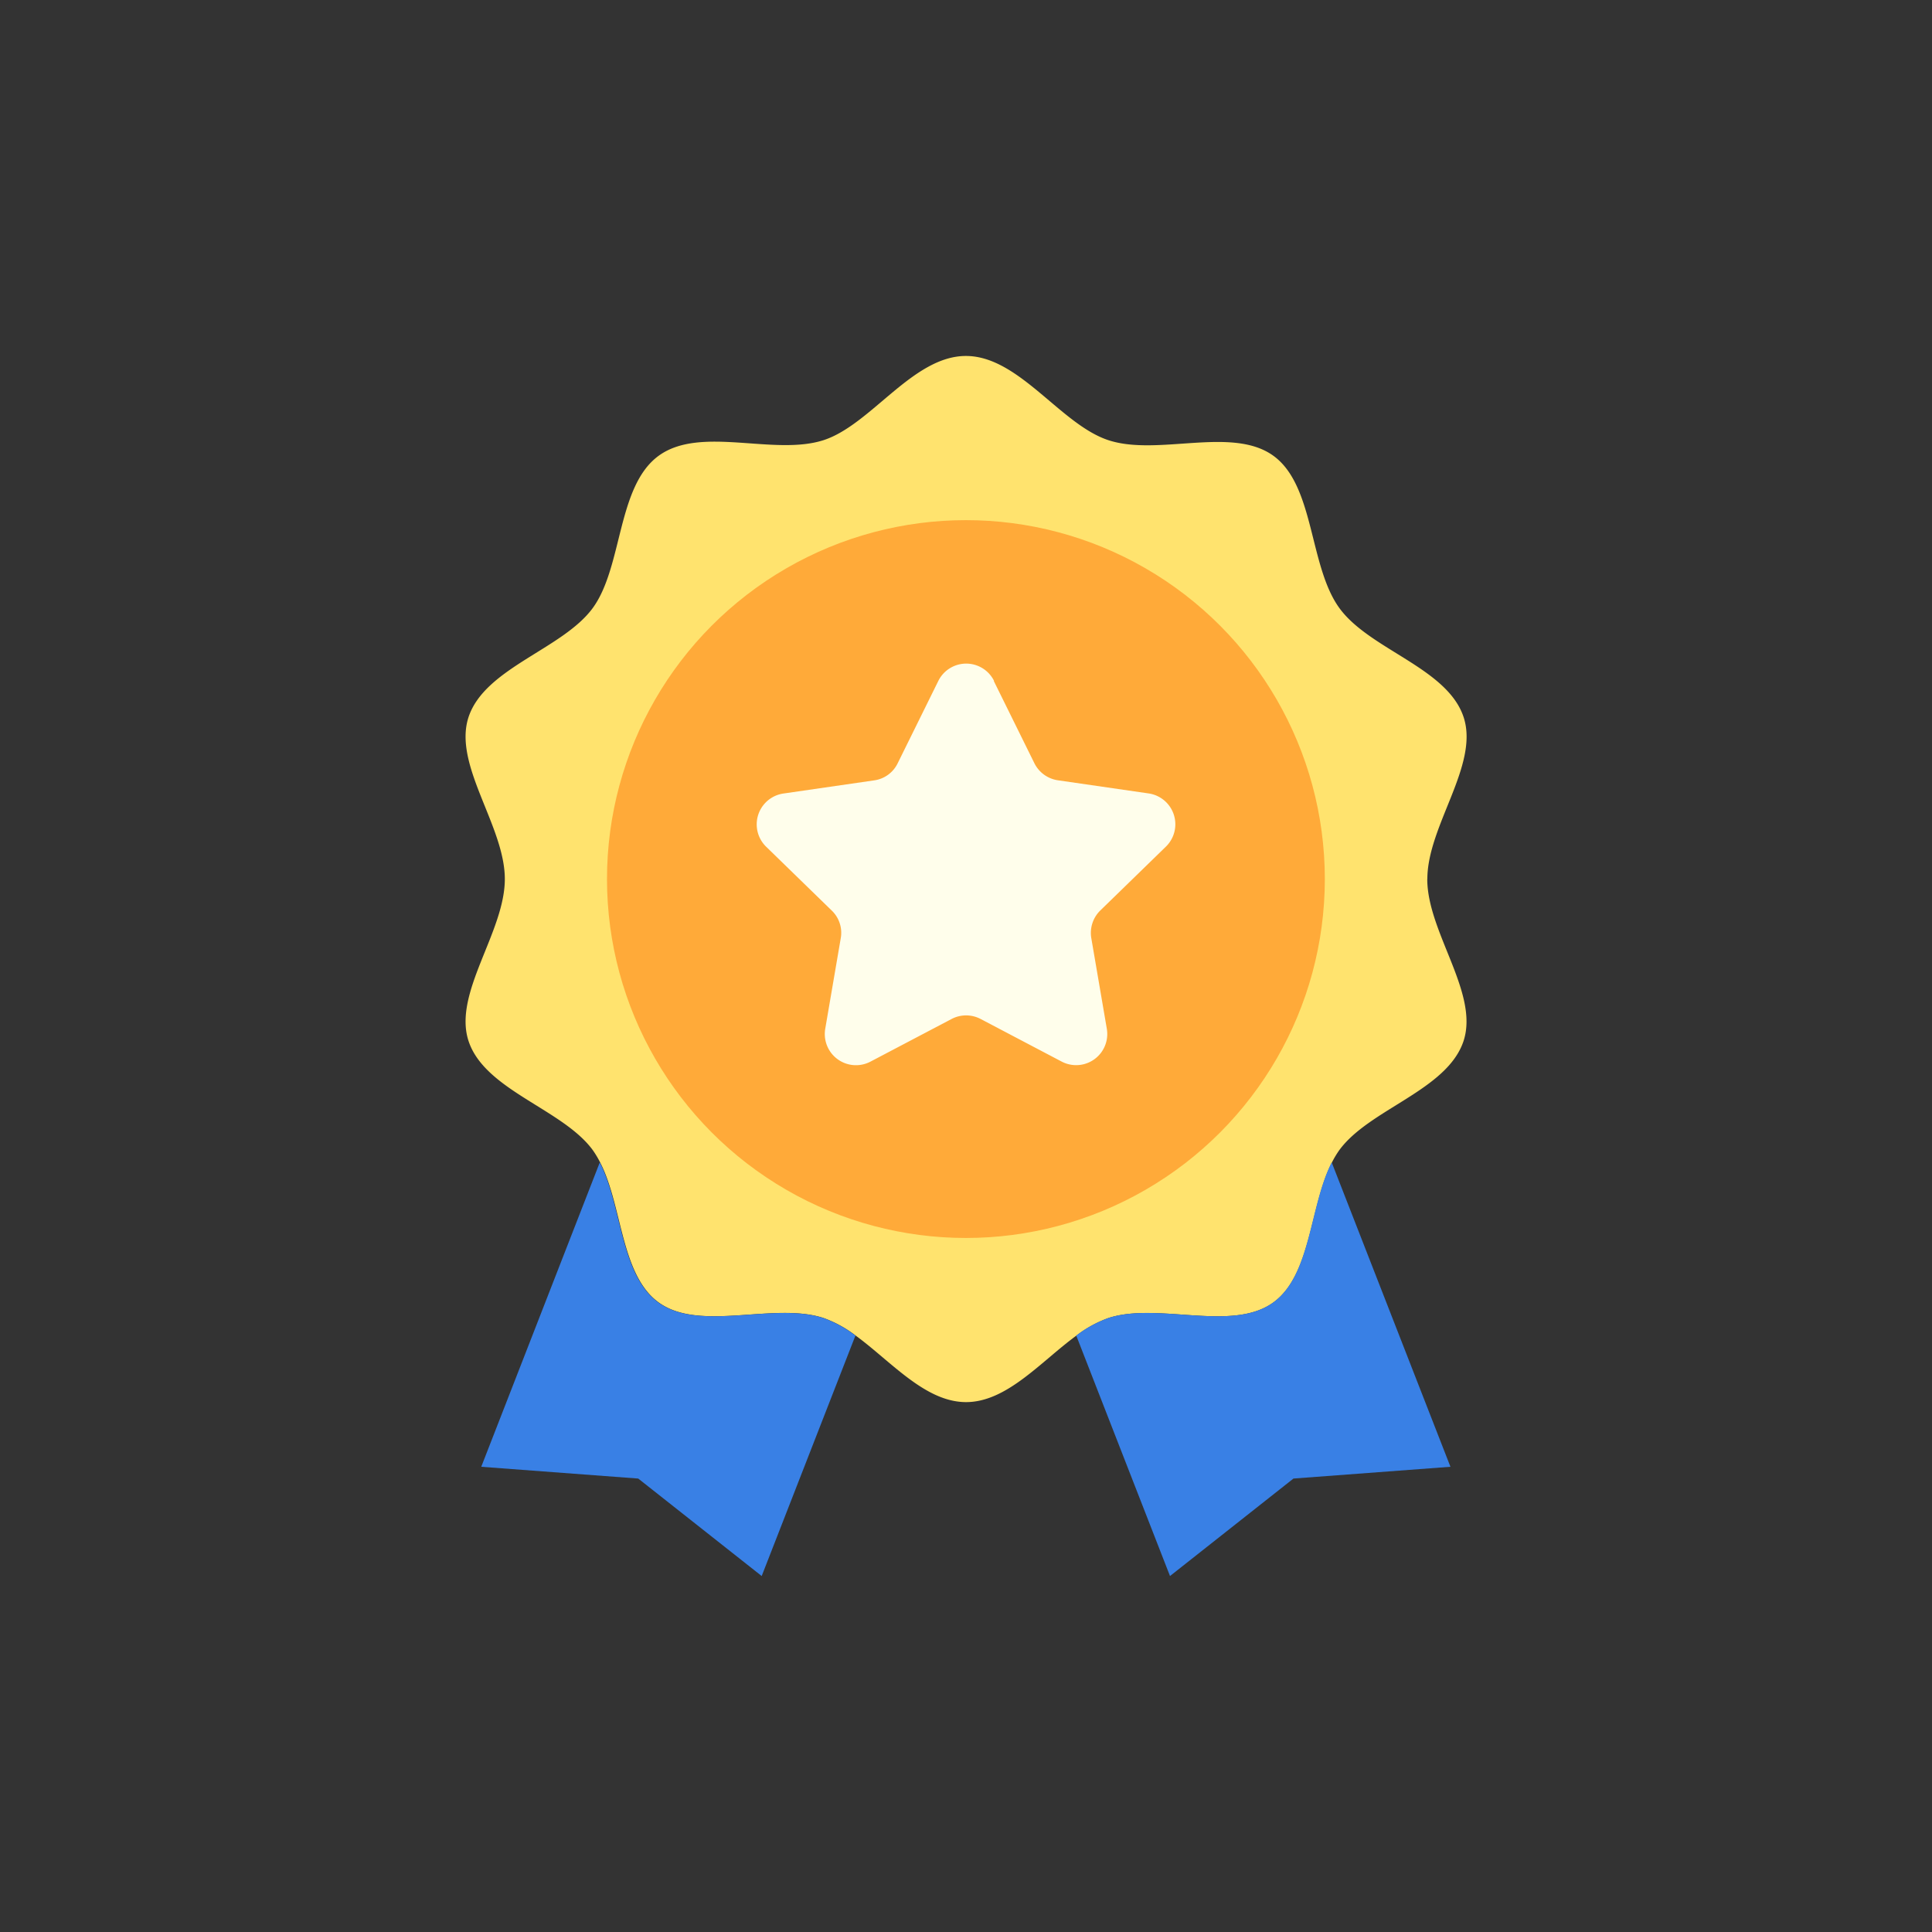 <svg xmlns="http://www.w3.org/2000/svg" width="44" height="44" viewBox="0 0 44 44">
    <rect x="0" y="0" width="44" height="44" fill="#333333" stroke="none"/>
    <g data-name="Jd Rating Certificate">
        <path data-name="Rectangle 116744" style="fill:none" d="M0 0h44v44H0z"/>
        <g data-name="quality (1)" transform="translate(-2.745 6.107)">
            <path data-name="Path 461238" d="M35.25 13.913c0 1.21 1.181 2.592.828 3.683-.369 1.129-2.149 1.552-2.833 2.493a2.255 2.255 0 0 0-.166.277c-.508.992-.466 2.558-1.332 3.188-.94.684-2.623-.011-3.755.355a2.665 2.665 0 0 0-.731.4c-.808.589-1.584 1.516-2.515 1.516s-1.71-.929-2.515-1.516a2.7 2.7 0 0 0-.731-.4c-1.129-.369-2.815.328-3.755-.355-.866-.628-.823-2.2-1.332-3.188a2.254 2.254 0 0 0-.166-.277c-.684-.94-2.466-1.363-2.833-2.493-.353-1.091.828-2.473.828-3.683s-1.181-2.592-.828-3.683c.369-1.129 2.149-1.552 2.833-2.493s.547-2.772 1.5-3.465 2.623.011 3.755-.355C22.586 3.564 23.533 2 24.743 2s2.157 1.564 3.249 1.919c1.129.369 2.815-.328 3.755.355s.808 2.511 1.5 3.465 2.466 1.363 2.833 2.493c.353 1.089-.828 2.47-.828 3.681z" style="fill:#ffe36e"/>
            <circle data-name="Ellipse 16332" cx="8.174" cy="8.174" r="8.174" transform="translate(16.569 5.739)" style="fill:#ffaa39"/>
            <path data-name="Path 461239" d="m48.2 33.524.925 1.874a.713.713 0 0 0 .533.389l2.07.3a.71.71 0 0 1 .394 1.21l-1.5 1.46a.715.715 0 0 0-.2.628l.353 2.061a.709.709 0 0 1-1.03.747l-1.845-.97a.711.711 0 0 0-.659 0l-1.849.972a.71.71 0 0 1-1.03-.747l.353-2.061a.7.7 0 0 0-.2-.628l-1.5-1.46a.71.71 0 0 1 .394-1.21l2.07-.3a.7.7 0 0 0 .533-.389l.925-1.874a.708.708 0 0 1 1.271 0z" transform="translate(-22.823 -24.124)" style="fill:#fffeeb"/>
            <g data-name="Group 405926">
                <path data-name="Path 461240" d="m23.462 87.574-2.135 5.476-2.812-2.22-3.575-.268 2.7-6.932c.508.992.466 2.558 1.332 3.188.94.684 2.623-.011 3.755.355a2.709 2.709 0 0 1 .735.401z" transform="translate(-1.235 -63.264)" style="fill:#3980e5"/>
                <path data-name="Path 461241" d="m83.692 90.562-3.575.268-2.812 2.22-2.135-5.476a2.7 2.7 0 0 1 .731-.4c1.129-.369 2.815.328 3.755-.355.866-.628.823-2.2 1.332-3.188z" transform="translate(-47.914 -63.264)" style="fill:#3980e5"/>
            </g>
        </g>
    </g>
</svg>
